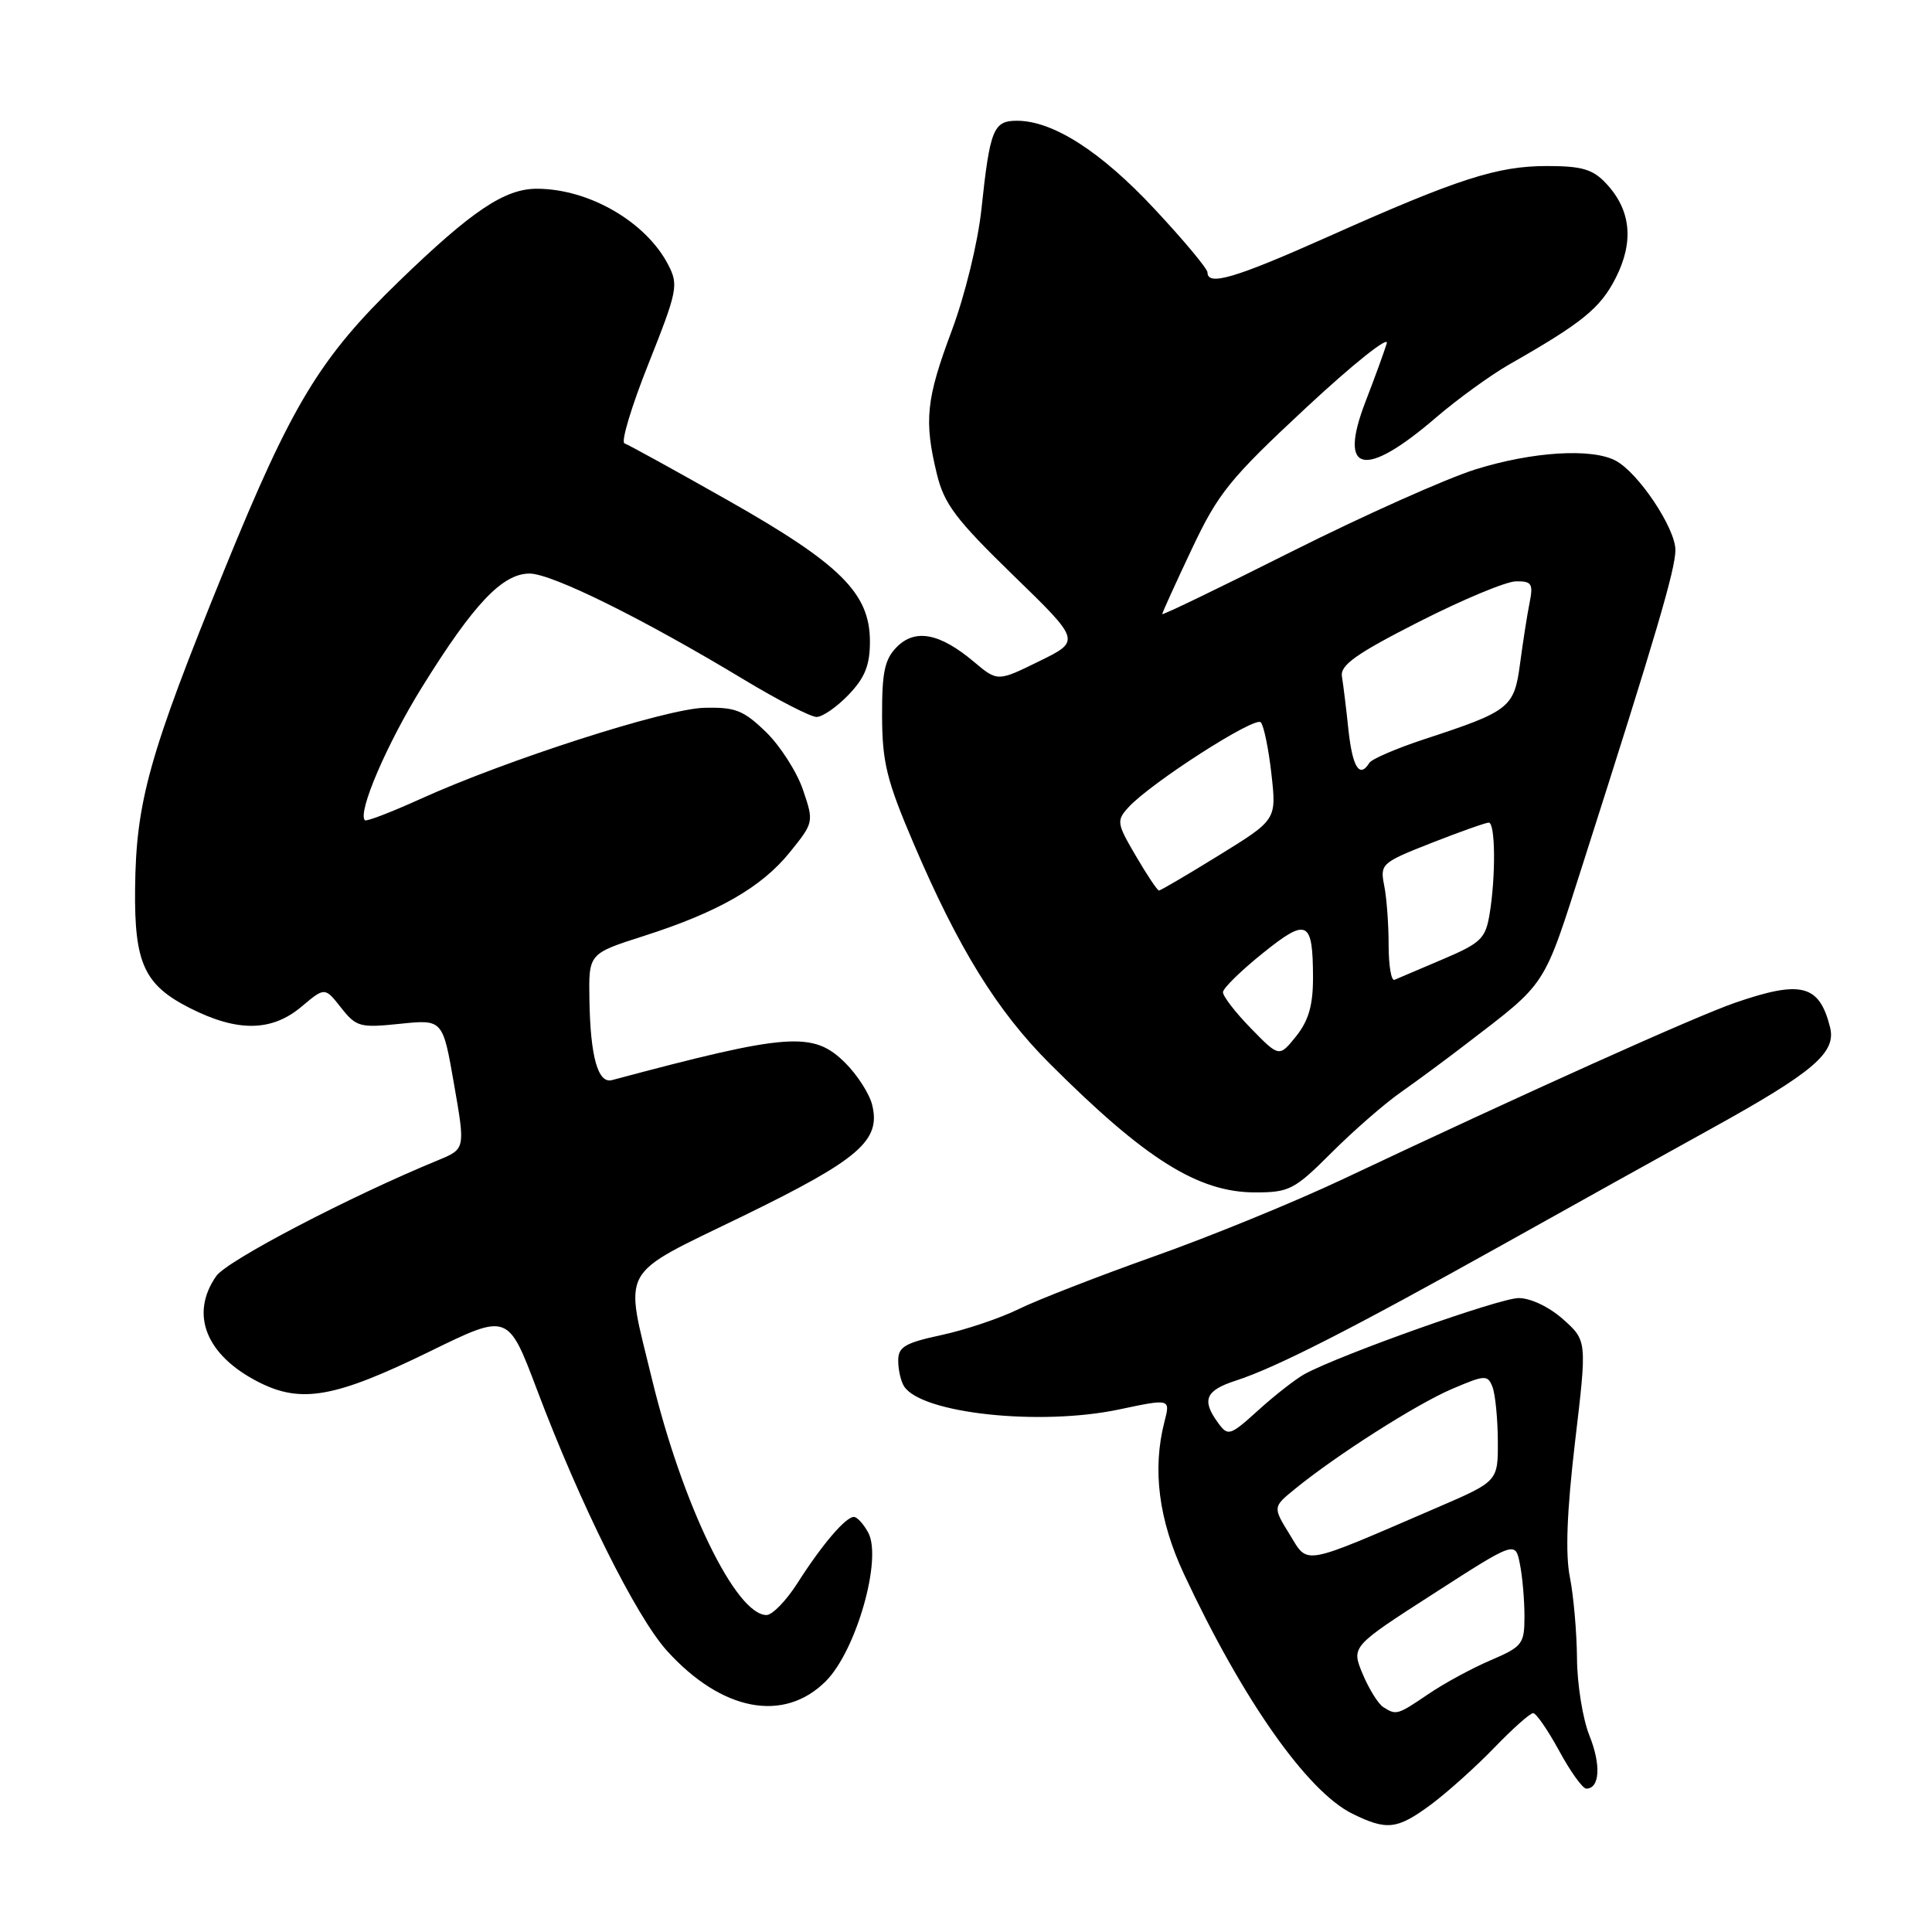 <?xml version="1.0" encoding="UTF-8" standalone="no"?>
<!DOCTYPE svg PUBLIC "-//W3C//DTD SVG 1.1//EN" "http://www.w3.org/Graphics/SVG/1.1/DTD/svg11.dtd" >
<svg xmlns="http://www.w3.org/2000/svg" xmlns:xlink="http://www.w3.org/1999/xlink" version="1.1" viewBox="0 0 256 256">
 <g >
 <path fill="currentColor"
d=" M 189.60 239.12 C 191.74 237.53 195.51 234.16 197.96 231.62 C 200.41 229.08 202.74 227.00 203.15 227.00 C 203.55 227.00 205.10 229.25 206.60 232.00 C 208.09 234.75 209.71 237.00 210.19 237.00 C 211.98 237.00 212.17 233.87 210.61 229.98 C 209.72 227.77 208.98 223.16 208.96 219.73 C 208.93 216.30 208.51 211.47 208.02 209.00 C 207.40 205.92 207.62 200.28 208.70 191.07 C 210.29 177.65 210.29 177.65 207.13 174.82 C 205.29 173.18 202.82 172.00 201.23 172.00 C 198.73 172.00 177.84 179.41 172.92 182.04 C 171.77 182.66 169.01 184.80 166.80 186.80 C 162.95 190.28 162.73 190.35 161.39 188.52 C 159.19 185.51 159.73 184.24 163.75 182.94 C 169.08 181.21 178.90 176.21 199.00 164.99 C 208.62 159.61 221.10 152.67 226.72 149.57 C 240.34 142.04 243.34 139.48 242.49 136.11 C 241.07 130.46 238.68 129.84 229.91 132.87 C 224.71 134.66 202.23 144.77 177.91 156.26 C 171.54 159.27 160.29 163.87 152.91 166.48 C 145.54 169.10 137.47 172.24 135.00 173.45 C 132.53 174.67 127.91 176.22 124.75 176.90 C 119.88 177.95 119.00 178.48 119.02 180.32 C 119.02 181.52 119.37 183.03 119.79 183.69 C 122.08 187.29 137.75 188.98 148.29 186.76 C 155.09 185.32 155.09 185.32 154.29 188.41 C 152.67 194.72 153.53 201.40 156.88 208.57 C 164.65 225.20 173.20 237.37 179.20 240.33 C 183.77 242.58 185.13 242.42 189.60 239.12 Z  M 109.44 222.75 C 113.45 218.72 116.92 206.58 115.05 203.09 C 114.43 201.94 113.57 201.00 113.14 201.00 C 112.05 201.00 108.91 204.68 105.68 209.75 C 104.19 212.09 102.34 214.00 101.57 214.00 C 97.51 214.00 90.43 199.41 86.39 182.74 C 82.72 167.58 81.79 169.24 98.45 161.13 C 113.86 153.62 116.75 151.13 115.56 146.38 C 115.20 144.93 113.61 142.45 112.03 140.87 C 107.77 136.62 104.57 136.85 81.09 143.12 C 79.23 143.62 78.22 140.01 78.10 132.43 C 78.00 126.36 78.00 126.36 85.25 124.04 C 95.17 120.87 100.92 117.57 104.68 112.90 C 107.84 108.98 107.85 108.92 106.39 104.63 C 105.58 102.26 103.37 98.82 101.49 96.99 C 98.50 94.10 97.42 93.68 93.28 93.79 C 88.13 93.93 66.97 100.74 55.61 105.91 C 51.81 107.63 48.55 108.88 48.35 108.69 C 47.34 107.68 51.28 98.51 55.95 91.00 C 62.77 80.01 66.58 76.00 70.17 76.00 C 73.12 76.00 85.21 81.98 98.64 90.09 C 103.12 92.79 107.42 95.00 108.20 95.00 C 108.99 95.00 110.90 93.67 112.45 92.05 C 114.61 89.80 115.27 88.14 115.27 85.01 C 115.27 78.63 111.40 74.77 96.53 66.34 C 89.45 62.33 83.26 58.92 82.75 58.75 C 82.25 58.58 83.68 53.83 85.93 48.19 C 89.77 38.53 89.93 37.76 88.54 35.08 C 85.60 29.40 78.05 25.02 71.15 25.01 C 66.89 25.00 62.54 27.91 52.88 37.26 C 42.37 47.43 38.67 53.55 29.73 75.50 C 19.75 100.03 18.02 106.20 17.90 117.77 C 17.79 127.64 19.12 130.52 25.17 133.58 C 31.46 136.77 36.00 136.71 39.95 133.39 C 43.04 130.79 43.04 130.79 45.19 133.52 C 47.21 136.08 47.70 136.21 53.00 135.66 C 58.67 135.07 58.67 135.07 60.16 143.65 C 61.66 152.24 61.66 152.24 58.08 153.72 C 46.35 158.54 30.09 167.03 28.66 169.08 C 25.12 174.13 27.28 179.57 34.24 183.12 C 39.91 186.02 44.40 185.21 57.02 179.04 C 67.32 174.00 67.32 174.00 71.14 184.11 C 76.87 199.31 84.29 214.21 88.37 218.73 C 95.63 226.76 103.88 228.33 109.44 222.75 Z  M 176.42 152.75 C 179.31 149.86 183.43 146.26 185.59 144.75 C 187.74 143.24 191.53 140.44 194.00 138.54 C 205.19 129.95 204.39 131.18 209.81 114.25 C 219.42 84.19 222.00 75.44 222.00 72.88 C 222.00 69.99 217.11 62.66 214.10 61.05 C 210.93 59.35 203.08 59.84 195.53 62.19 C 191.66 63.40 180.74 68.28 171.25 73.04 C 161.76 77.81 154.00 81.56 154.00 81.37 C 154.00 81.19 155.76 77.32 157.91 72.77 C 161.42 65.33 162.94 63.45 173.09 54.00 C 179.29 48.23 184.09 44.40 183.75 45.50 C 183.42 46.60 182.14 50.11 180.91 53.29 C 177.29 62.71 180.79 63.48 190.25 55.35 C 193.14 52.87 197.53 49.69 200.00 48.28 C 209.64 42.79 212.04 40.85 214.08 36.85 C 216.54 32.02 216.12 27.82 212.81 24.30 C 211.05 22.42 209.60 22.00 204.98 22.00 C 198.39 22.00 193.18 23.68 175.92 31.39 C 163.66 36.86 160.00 37.94 160.00 36.10 C 160.00 35.61 156.84 31.82 152.97 27.68 C 145.86 20.06 139.52 16.00 134.75 16.00 C 131.62 16.00 131.17 17.14 130.04 27.75 C 129.58 32.11 127.86 39.14 126.11 43.82 C 122.71 52.90 122.42 55.73 124.14 62.81 C 125.10 66.78 126.66 68.84 134.24 76.21 C 143.21 84.92 143.21 84.92 137.69 87.62 C 132.18 90.33 132.18 90.33 129.01 87.66 C 124.53 83.90 121.28 83.27 118.84 85.72 C 117.23 87.33 116.86 89.04 116.88 94.87 C 116.90 101.02 117.49 103.42 121.06 111.77 C 127.00 125.68 132.11 133.95 139.07 140.91 C 151.77 153.61 158.77 158.00 166.32 158.00 C 170.84 158.00 171.53 157.64 176.42 152.75 Z  M 183.29 226.20 C 182.62 225.78 181.40 223.80 180.56 221.81 C 179.05 218.18 179.05 218.18 189.92 211.19 C 200.79 204.19 200.79 204.19 201.39 207.22 C 201.73 208.89 202.00 212.01 202.00 214.16 C 202.00 217.84 201.74 218.18 197.50 220.00 C 195.02 221.06 191.32 223.07 189.27 224.47 C 185.15 227.26 185.02 227.30 183.29 226.20 Z  M 170.88 203.31 C 168.65 199.69 168.65 199.69 171.57 197.31 C 177.07 192.82 187.65 186.08 192.36 184.06 C 196.78 182.17 197.12 182.15 197.76 183.77 C 198.13 184.72 198.45 187.92 198.47 190.89 C 198.50 196.28 198.50 196.28 190.50 199.73 C 172.21 207.62 173.41 207.40 170.88 203.31 Z  M 165.75 136.26 C 163.69 134.15 162.02 131.98 162.05 131.46 C 162.08 130.93 164.44 128.62 167.29 126.33 C 173.21 121.56 173.96 121.92 173.98 129.50 C 173.99 133.19 173.40 135.23 171.75 137.30 C 169.50 140.10 169.50 140.10 165.75 136.26 Z  M 184.00 125.21 C 184.00 122.48 183.74 118.93 183.41 117.32 C 182.85 114.48 183.05 114.30 189.69 111.69 C 193.46 110.21 196.88 109.00 197.27 109.00 C 198.15 109.00 198.21 116.10 197.38 121.11 C 196.84 124.37 196.23 124.96 191.17 127.11 C 188.08 128.42 185.21 129.65 184.78 129.83 C 184.35 130.02 184.00 127.94 184.00 125.21 Z  M 150.51 113.42 C 147.98 109.11 147.92 108.74 149.51 106.99 C 152.40 103.80 166.28 94.87 167.06 95.71 C 167.46 96.14 168.10 99.23 168.47 102.56 C 169.15 108.62 169.15 108.62 161.55 113.31 C 157.37 115.89 153.78 118.00 153.57 118.00 C 153.36 118.00 151.98 115.94 150.51 113.42 Z  M 178.68 96.75 C 178.38 93.86 177.98 90.65 177.81 89.62 C 177.57 88.14 179.70 86.62 188.00 82.40 C 193.78 79.46 199.57 77.04 200.88 77.03 C 202.96 77.00 203.18 77.35 202.68 79.86 C 202.36 81.43 201.80 85.05 201.42 87.90 C 200.64 93.78 200.09 94.22 188.76 97.94 C 185.05 99.16 181.77 100.57 181.45 101.08 C 180.16 103.17 179.22 101.70 178.68 96.75 Z "/>
</g>
</svg>